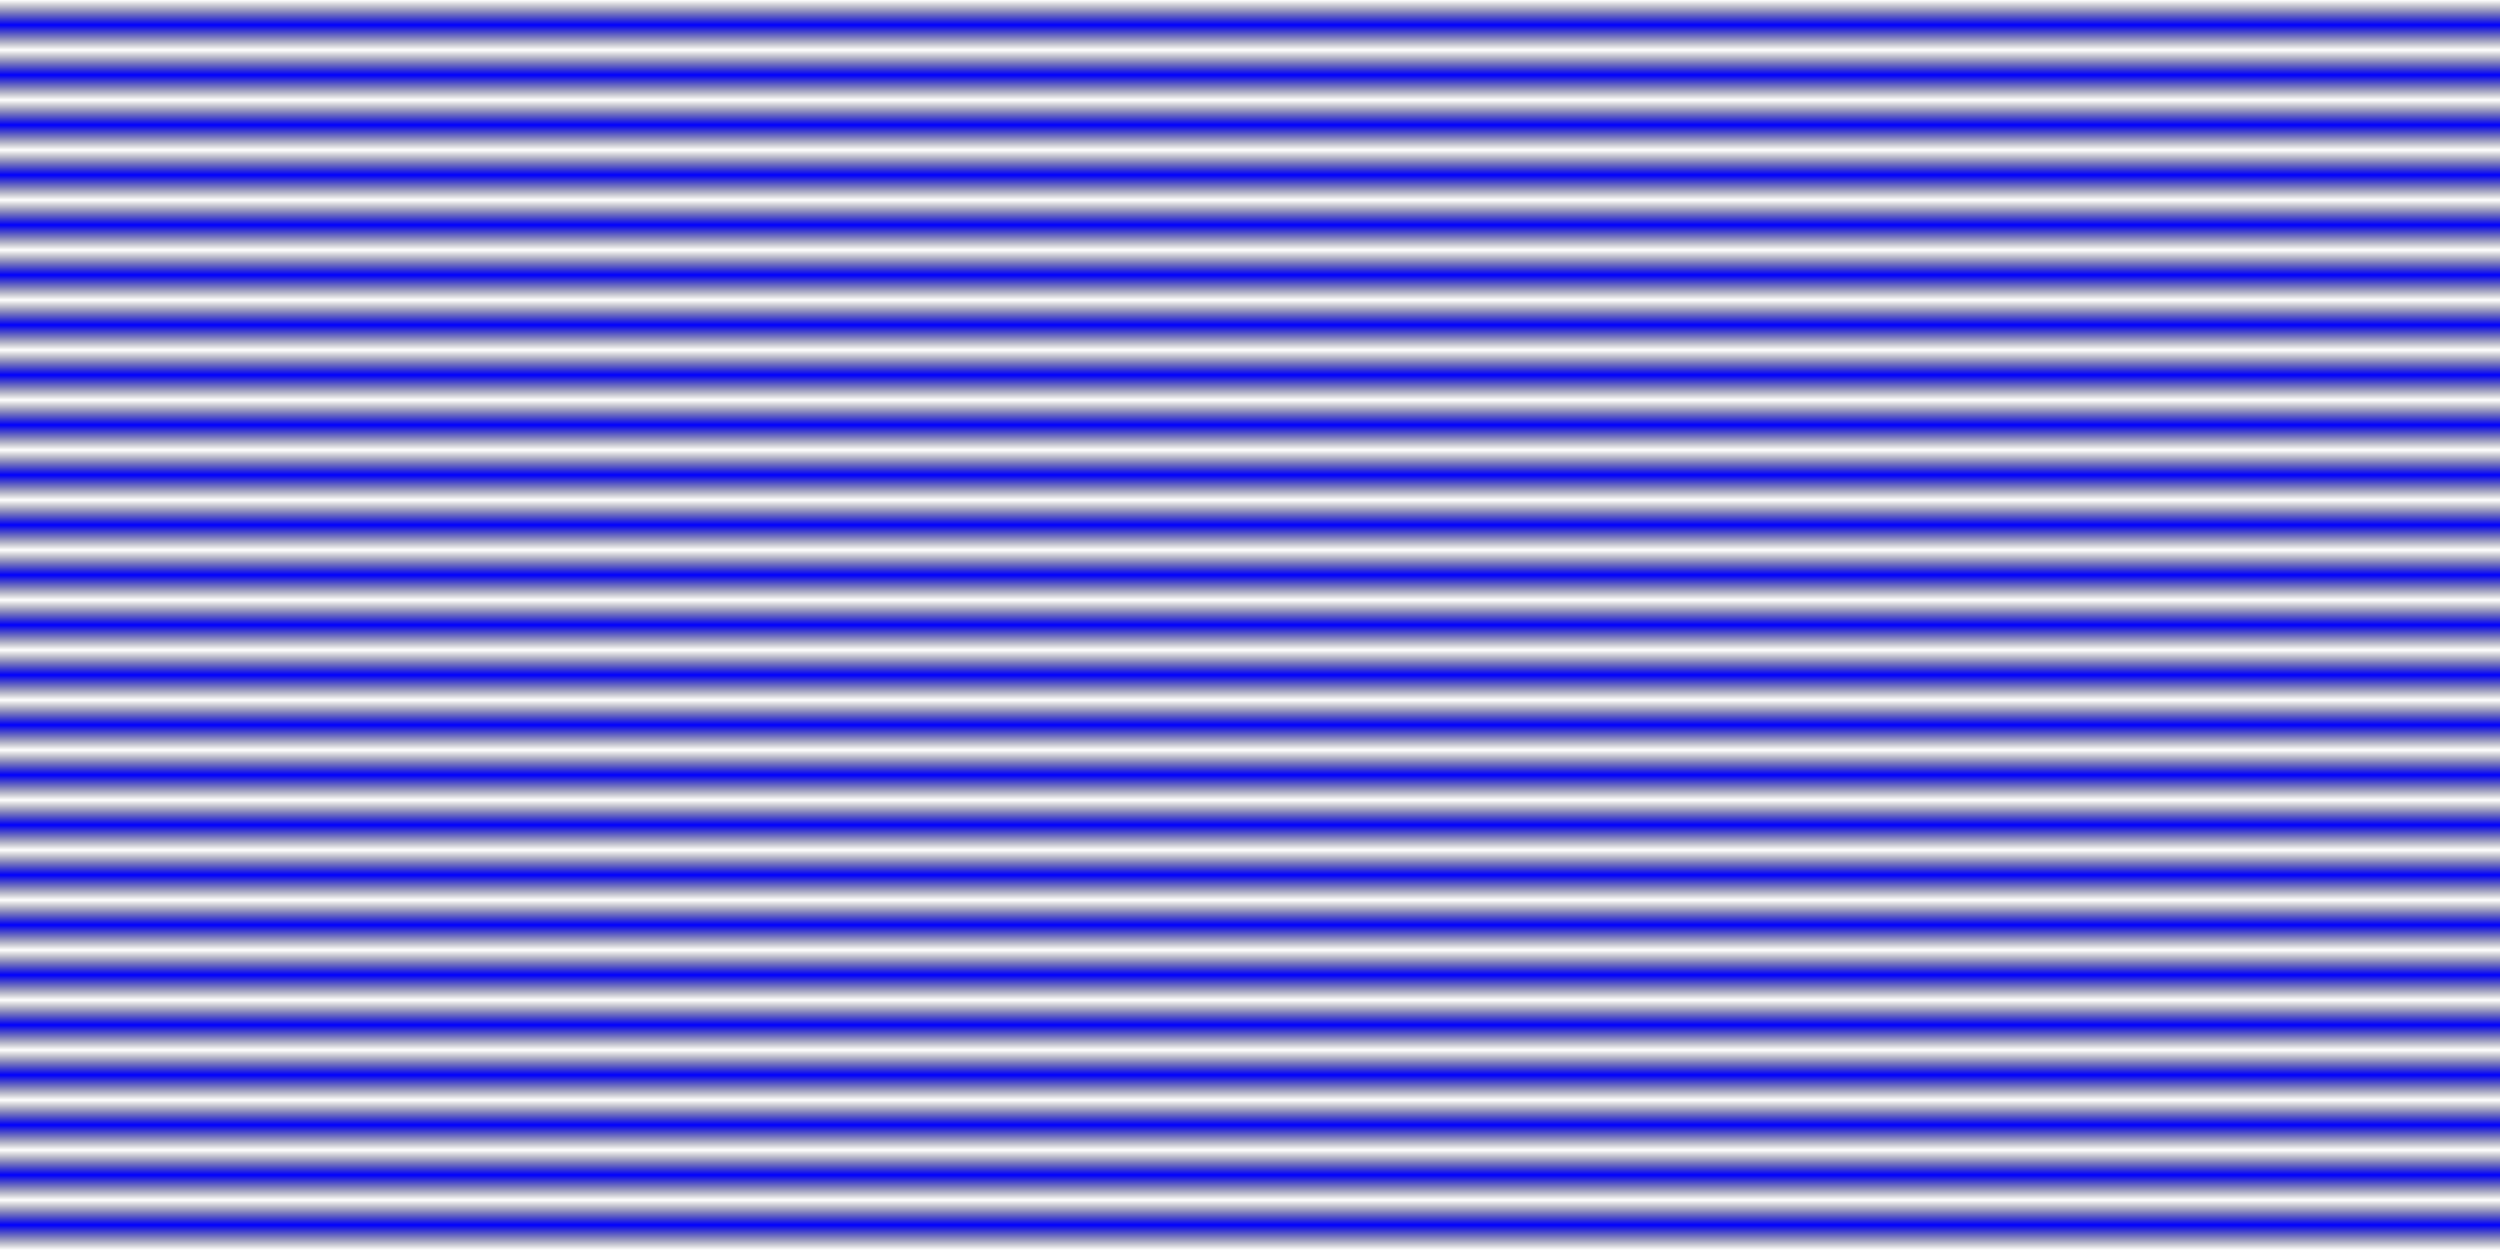 <?xml version="1.0"?>
<!-- Copyright (c) 2005 by Interactive Network Technologies, Inc. -->
<svg  x="-50%" y ="0%" width="100%" height="100%" viewBox="-100 0 200 100" preserveAspectRatio="none"
     xmlns="http://www.w3.org/2000/svg" version="1.1">

    <defs>
      <linearGradient x1="0px" x2="0" y1="0px" y2="2px" id="MyGradient" spreadMethod = "reflect" gradientUnits="userSpaceOnUse">
        <stop offset="0%" stop-color="none" />
        <stop offset="100%" stop-color="blue" />
      </linearGradient>
    </defs>

  <rect x="-100" y="0" width="200" height="100"
        fill="url(#MyGradient)" stroke="none"  />

</svg>

